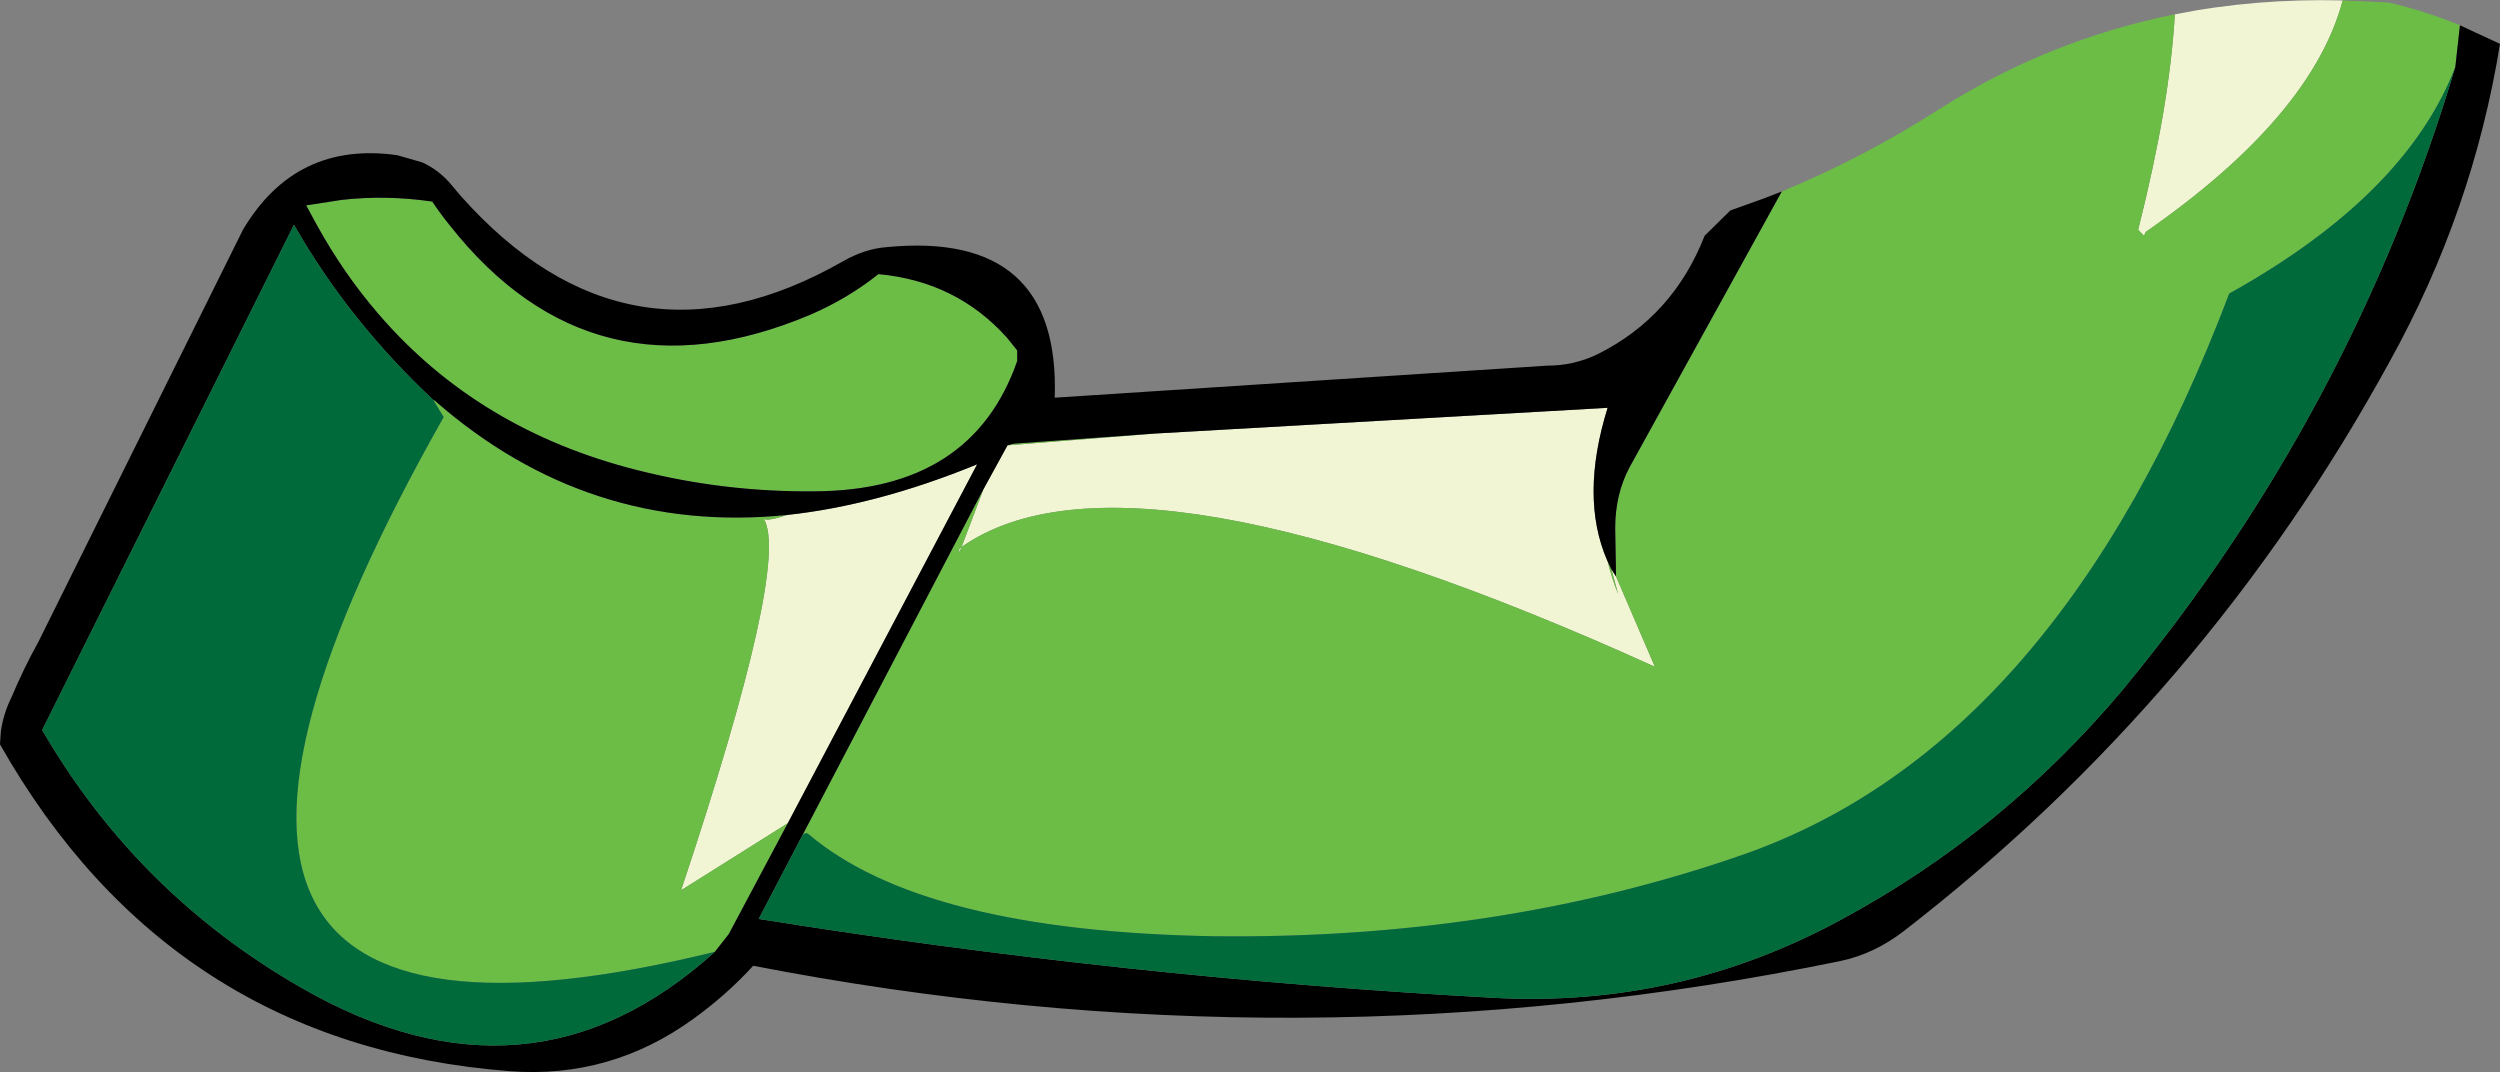 <?xml version="1.0" encoding="UTF-8" standalone="no"?>
<svg xmlns:xlink="http://www.w3.org/1999/xlink" height="127.1px" width="296.4px" xmlns="http://www.w3.org/2000/svg">
  <rect width="100%" height="100%" fill="#808080" stroke="none"/>
  <g transform="matrix(1.0, 0.0, 0.0, 1.0, -13.55, 203.4)">
    <path d="M271.4 -201.7 Q280.9 -203.6 291.3 -203.35 287.65 -189.6 267.95 -175.9 L267.75 -175.45 267.05 -176.15 Q268.95 -183.7 270.05 -190.15 271.1 -196.5 271.4 -201.7 M133.0 -150.6 L150.5 -152.0 204.15 -155.05 Q200.85 -144.45 204.1 -136.95 L204.15 -136.85 Q204.6 -134.95 205.4 -132.95 L204.6 -135.9 205.15 -135.05 209.75 -124.35 Q147.55 -152.55 127.55 -138.55 L130.15 -145.4 133.0 -150.6 M106.95 -105.8 L94.3 -97.85 Q107.25 -136.7 104.1 -141.9 104.45 -141.55 106.9 -142.35 117.55 -143.5 129.4 -148.35 L106.95 -105.8 M127.55 -138.55 Q127.1 -137.45 127.3 -138.35 L127.55 -138.55" fill="#f2f5d3" fill-rule="evenodd" stroke="none"/>
    <path d="M291.3 -203.35 L296.75 -203.1 Q301.1 -202.1 305.2 -200.4 L304.65 -195.45 Q298.8 -180.25 277.85 -168.6 257.55 -115.0 220.0 -102.0 191.2 -92.0 157.4 -92.4 122.9 -93.0 109.35 -104.55 109.1 -104.75 108.7 -104.4 L130.15 -145.4 127.55 -138.55 Q147.55 -152.55 209.75 -124.35 L205.15 -135.05 205.05 -140.8 Q205.05 -144.8 206.75 -148.0 L224.8 -180.7 Q234.4 -184.65 243.7 -190.6 256.5 -198.7 271.4 -201.7 271.1 -196.5 270.05 -190.15 268.95 -183.7 267.05 -176.15 L267.75 -175.45 267.95 -175.9 Q287.65 -189.6 291.3 -203.35 M150.5 -152.0 L133.0 -150.6 133.75 -150.8 150.5 -152.0 M204.6 -135.9 L205.4 -132.95 Q204.6 -134.95 204.15 -136.85 L204.6 -135.9 M134.15 -160.6 Q128.8 -145.2 110.05 -145.15 99.4 -145.05 89.15 -147.65 70.25 -152.4 58.4 -166.2 54.3 -170.95 51.1 -176.75 L49.85 -179.05 54.05 -179.7 Q59.35 -180.3 64.8 -179.5 65.8 -178.0 66.9 -176.65 83.85 -155.2 109.65 -166.1 114.05 -168.0 117.7 -170.9 126.95 -170.05 132.95 -163.35 L134.15 -161.85 134.15 -160.6 M106.9 -142.35 Q104.45 -141.55 104.1 -141.9 107.25 -136.7 94.3 -97.85 L106.95 -105.8 99.95 -92.65 98.3 -90.55 Q19.25 -71.15 66.15 -153.95 L64.9 -156.0 65.1 -155.9 Q83.3 -139.95 106.9 -142.35 M127.55 -138.55 L127.3 -138.35 Q127.1 -137.45 127.55 -138.55" fill="#6bbd46" fill-rule="evenodd" stroke="none"/>
    <path d="M305.2 -200.4 L309.95 -198.2 Q306.75 -178.35 296.85 -160.5 275.05 -120.7 239.25 -93.0 235.75 -90.3 231.7 -89.45 167.7 -76.3 102.85 -88.9 99.7 -85.45 95.75 -82.6 85.95 -75.5 74.0 -76.4 33.75 -79.5 13.55 -115.15 L13.65 -116.65 Q13.95 -118.8 14.9 -120.7 16.35 -124.15 18.1 -127.3 L42.35 -176.15 Q48.6 -186.7 60.65 -185.0 L63.6 -184.15 Q65.6 -183.25 67.1 -181.45 L68.15 -180.2 Q88.0 -157.85 113.55 -172.45 116.1 -173.9 118.65 -174.1 139.25 -176.1 138.6 -156.25 L197.0 -160.05 Q200.15 -160.05 202.95 -161.4 211.9 -165.85 215.65 -175.45 L218.7 -178.45 222.75 -179.9 224.8 -180.7 206.75 -148.0 Q205.05 -144.8 205.05 -140.8 L205.15 -135.05 204.6 -135.9 204.15 -136.85 204.1 -136.95 Q200.85 -144.45 204.15 -155.05 L150.5 -152.0 133.75 -150.8 133.0 -150.6 130.15 -145.4 108.7 -104.4 103.5 -94.45 Q146.8 -87.5 190.6 -85.1 212.55 -83.9 231.8 -94.35 250.95 -104.65 265.2 -121.6 292.4 -154.5 304.65 -195.45 L305.2 -200.4 M134.15 -160.6 L134.15 -161.85 132.95 -163.35 Q126.95 -170.05 117.7 -170.9 114.05 -168.0 109.65 -166.1 83.85 -155.2 66.9 -176.65 65.8 -178.0 64.8 -179.5 59.35 -180.3 54.05 -179.7 L49.85 -179.05 51.1 -176.75 Q54.3 -170.95 58.4 -166.2 70.25 -152.4 89.15 -147.65 99.4 -145.05 110.05 -145.15 128.8 -145.2 134.15 -160.6 M106.9 -142.35 Q83.3 -139.95 65.1 -155.9 L64.9 -156.0 Q60.05 -160.55 55.95 -165.65 52.35 -170.15 49.4 -175.05 L48.4 -176.75 18.55 -116.85 Q29.8 -97.45 49.35 -86.25 76.4 -70.75 98.3 -90.55 L99.95 -92.65 106.95 -105.8 129.4 -148.35 Q117.55 -143.5 106.9 -142.35" fill="#000000" fill-rule="evenodd" stroke="none"/>
    <path d="M64.9 -156.0 L66.15 -153.95 Q19.25 -71.15 98.3 -90.55 76.4 -70.75 49.35 -86.25 29.8 -97.45 18.55 -116.85 L48.4 -176.75 49.4 -175.05 Q52.35 -170.15 55.95 -165.65 60.05 -160.55 64.9 -156.0 M108.7 -104.4 Q109.1 -104.75 109.35 -104.55 122.9 -93.0 157.4 -92.4 191.2 -92.0 220.0 -102.0 257.55 -115.0 277.85 -168.6 298.8 -180.25 304.65 -195.45 292.4 -154.5 265.2 -121.6 250.95 -104.65 231.8 -94.35 212.55 -83.9 190.6 -85.1 146.8 -87.5 103.5 -94.45 L108.7 -104.4" fill="#016a3a" fill-rule="evenodd" stroke="none"/>
  </g>
</svg>
